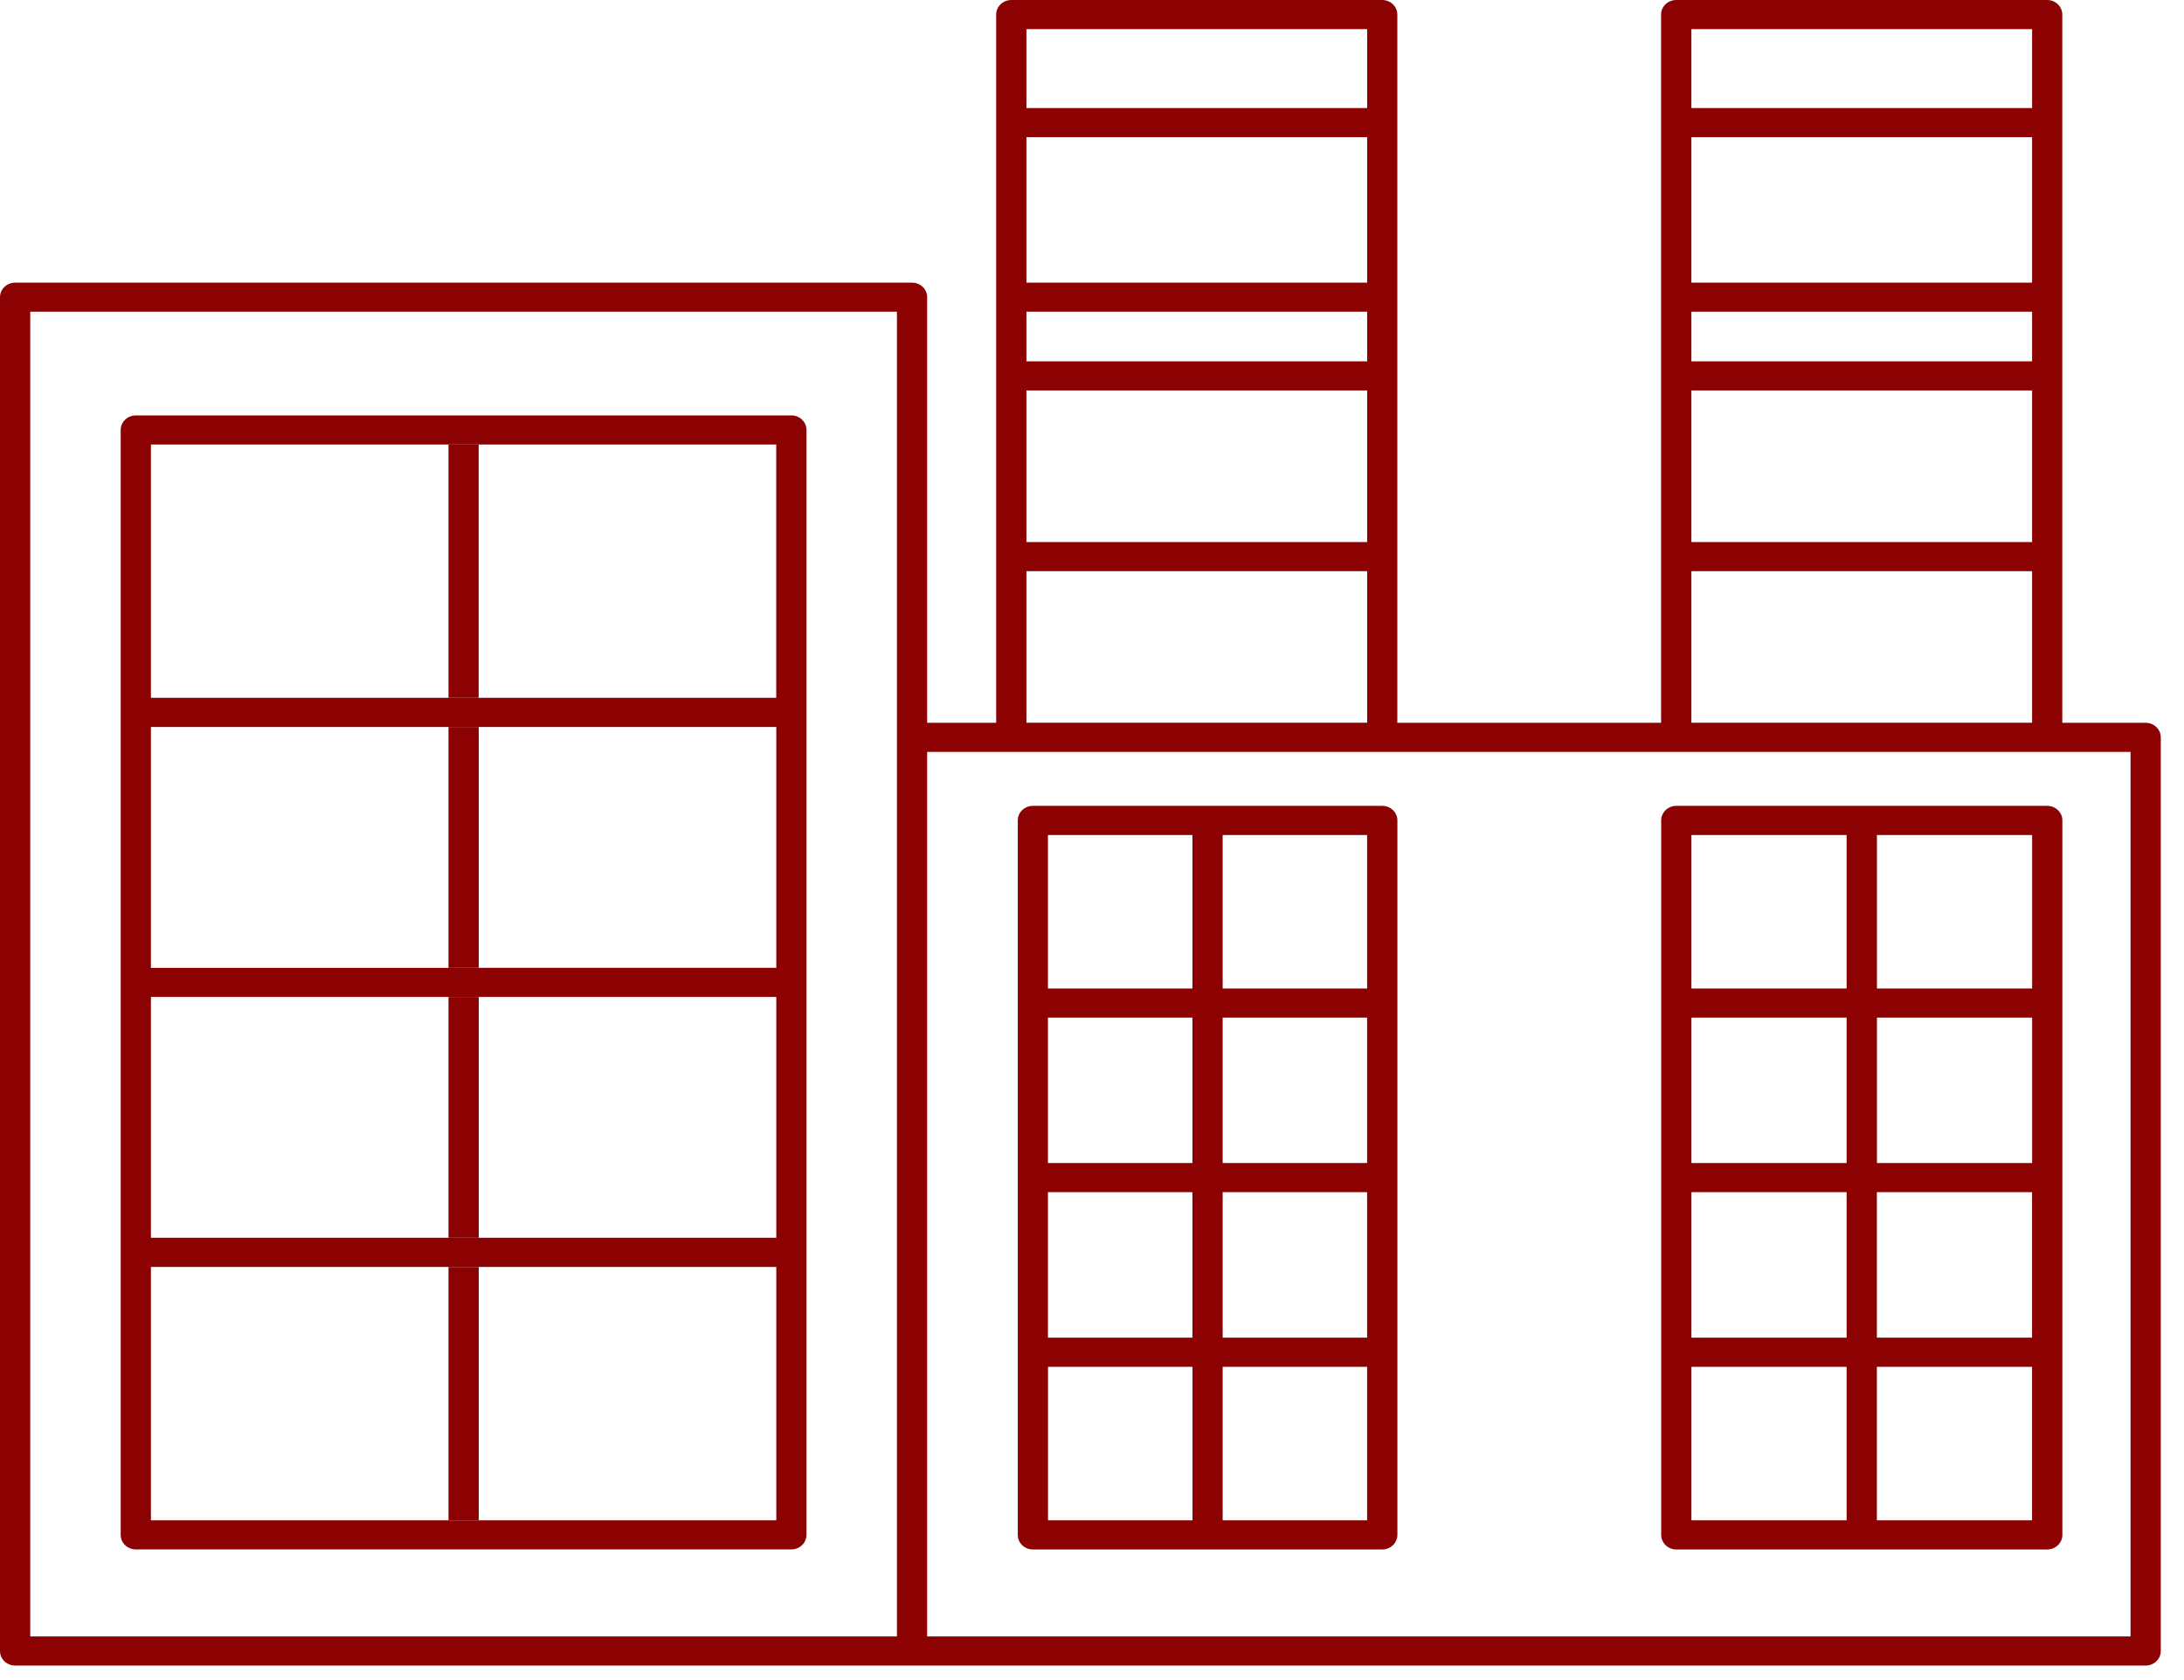 <svg width="65" height="50" viewBox="0 0 65 50" fill="none" xmlns="http://www.w3.org/2000/svg">
<path d="M0.45 49.568H27.144H63.859C64.107 49.568 64.309 49.375 64.309 49.135V21.944C64.309 21.706 64.109 21.511 63.859 21.511H61.378V0.434C61.378 0.195 61.175 0 60.927 0H49.887C49.639 0 49.437 0.193 49.437 0.434V21.511H41.587V0.434C41.587 0.195 41.387 0 41.137 0H30.099C29.851 0 29.648 0.193 29.648 0.434V21.511H27.594V8.845C27.594 8.607 27.392 8.412 27.144 8.412H0.45C0.202 8.412 0 8.605 0 8.844V49.135C0 49.375 0.202 49.568 0.45 49.568ZM60.479 10.754H50.339V9.277H60.479V10.754ZM60.479 8.412H50.339V4.082H60.479V8.412ZM50.339 11.621H60.479V16.132H50.339V11.621ZM60.479 0.867V3.215H50.339V0.867H60.479ZM50.339 16.999H60.479V21.509H50.339V16.999ZM40.689 10.754H30.549V9.277H40.689V10.754ZM40.689 8.412H30.549V4.082H40.689V8.412ZM30.549 11.621H40.689V16.132H30.549V11.621ZM40.689 0.867V3.215H30.549V0.867H40.689ZM30.549 16.999H40.689V21.509H30.549V16.999ZM30.099 22.378H41.137H49.887H60.927H63.409V48.701H27.594V22.378H30.099ZM0.9 9.277H26.694V21.942V48.701H0.9V9.277Z" fill="#8C0202"/>
<path fill-rule="evenodd" clip-rule="evenodd" d="M23.552 12.363H4.042C3.794 12.363 3.592 12.558 3.592 12.796V45.679C3.592 45.918 3.794 46.112 4.042 46.112H23.552C23.8 46.112 24.002 45.918 24.002 45.679V12.795C24.002 12.556 23.802 12.363 23.552 12.363ZM13.348 28.804H4.492V21.636H13.348L14.248 21.635H23.104V28.802H14.248L13.348 28.804ZM4.492 29.669H13.348H14.248H23.104V36.837H14.248H13.348H4.492V29.669ZM23.102 20.767H14.246H13.348H4.492V13.228H13.348H14.246H23.102V20.767ZM4.492 37.706H13.348H14.248H23.104V45.245H14.248H13.348H4.492V37.706Z" fill="#8C0202"/>
<path d="M14.246 20.767V13.228H13.348V20.767H14.246Z" fill="#8C0202"/>
<path d="M13.348 21.636V28.804L14.248 28.802V21.635L13.348 21.636Z" fill="#8C0202"/>
<path d="M13.348 29.669V36.837H14.248V29.669H13.348Z" fill="#8C0202"/>
<path d="M13.348 37.706V45.245H14.248V37.706H13.348Z" fill="#8C0202"/>
<path d="M30.741 46.113H41.139C41.386 46.113 41.589 45.918 41.589 45.679V24.416C41.589 24.177 41.388 23.983 41.139 23.983H30.741C30.493 23.983 30.291 24.177 30.291 24.416V45.679C30.291 45.918 30.491 46.113 30.741 46.113ZM36.389 35.48H40.688V39.81H36.389V35.48ZM35.489 39.81H31.189V35.48H35.489V39.81ZM40.688 34.613H36.389V30.285H40.688V34.613ZM35.489 34.613H31.189V30.285H35.489V34.613ZM31.191 40.677H35.491V45.245H31.191V40.677ZM36.389 45.245V40.677H40.688V45.245H36.389ZM40.688 29.418H36.389V24.85H40.688V29.418ZM35.489 24.85V29.418H31.189V24.85H35.489Z" fill="#8C0202"/>
<path d="M49.89 46.113H60.93C61.178 46.113 61.38 45.918 61.38 45.679V24.416C61.38 24.177 61.178 23.983 60.93 23.983H49.89C49.642 23.983 49.44 24.177 49.44 24.416V45.679C49.44 45.918 49.642 46.113 49.89 46.113ZM55.859 35.48H60.478V39.81H55.859V35.48ZM54.959 39.81H50.34V35.48H54.959V39.81ZM60.48 34.613H55.861V30.285H60.48V34.613ZM54.959 34.613H50.34V30.285H54.959V34.613ZM50.34 40.677H54.959V45.245H50.34V40.677ZM55.859 45.245V40.677H60.478V45.245H55.859ZM60.48 29.418H55.861V24.85H60.48V29.418ZM54.959 24.85V29.418H50.34V24.85H54.959Z" fill="#8C0202"/>
</svg>
